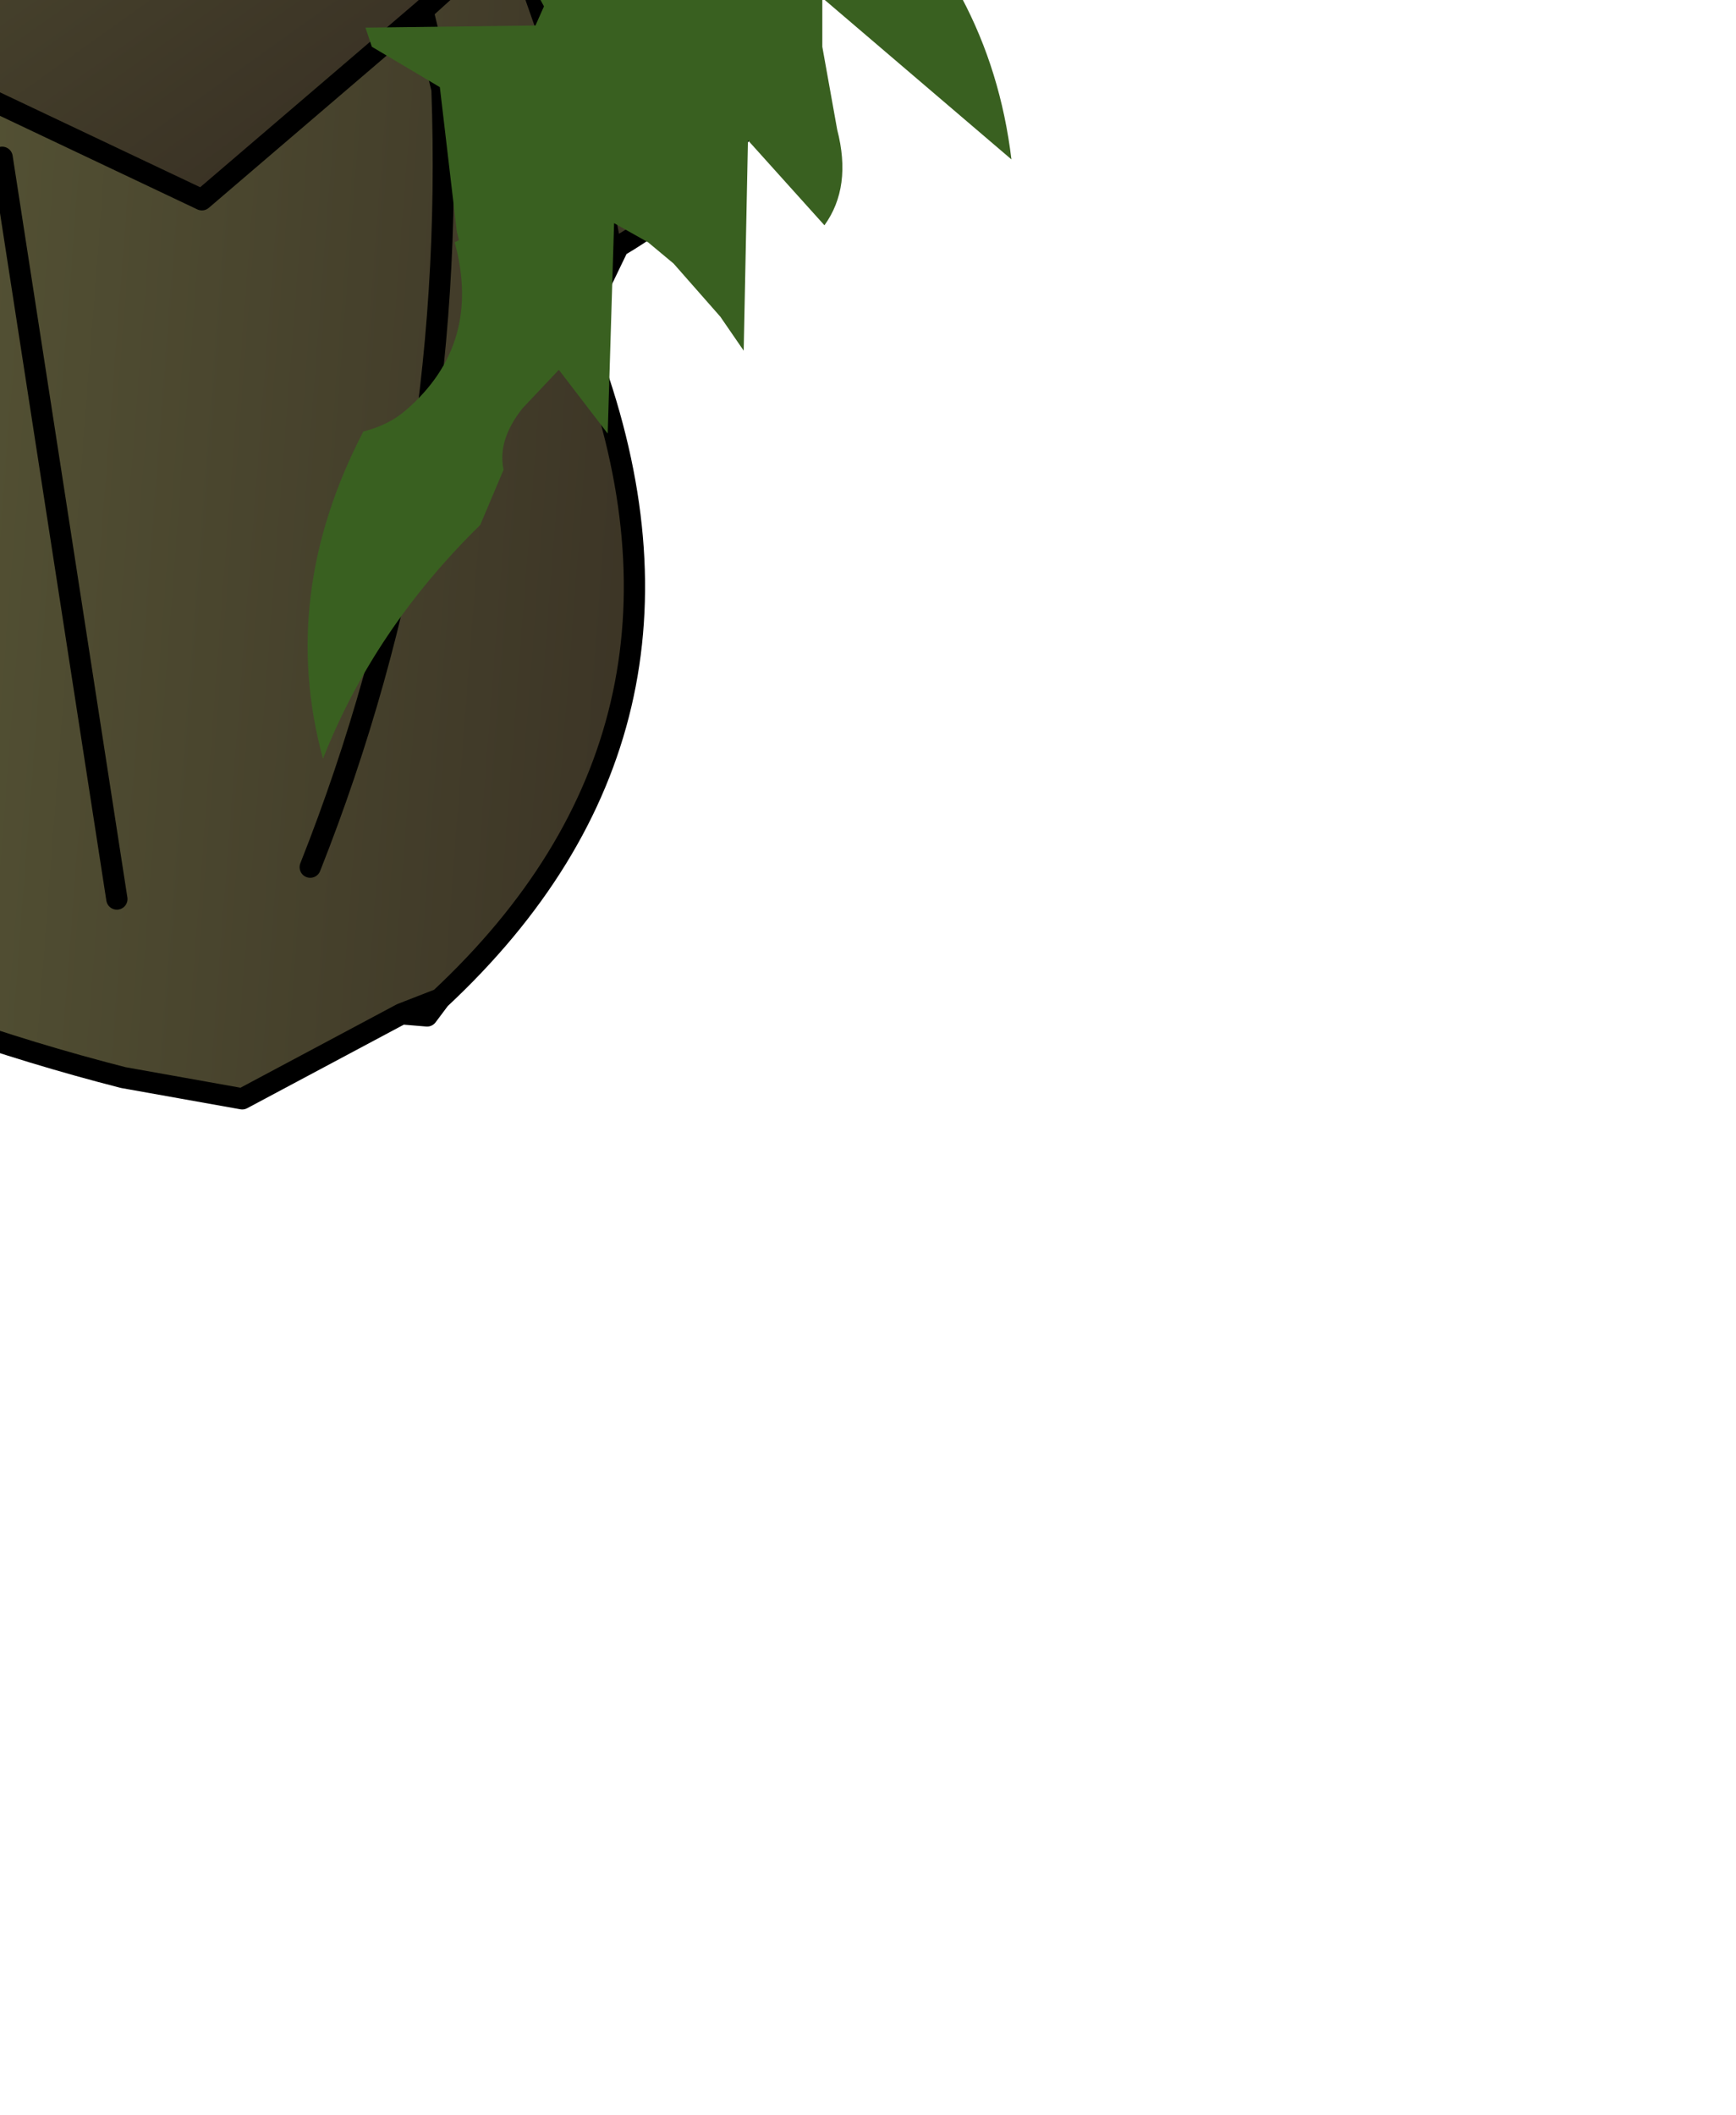 <?xml version="1.0" encoding="UTF-8" standalone="no"?>
<svg xmlns:xlink="http://www.w3.org/1999/xlink" height="49.75px" width="40.85px" xmlns="http://www.w3.org/2000/svg">
  <g transform="matrix(1.0, 0.0, 0.0, 1.0, 0.0, 0.0)">
    <path d="M16.7 -14.75 L18.05 -13.5 19.15 -12.35 Q17.9 -7.5 18.5 -2.4 L18.55 -0.35 Q18.3 3.6 14.55 5.8 L14.35 5.7 14.0 3.9 12.05 -1.65 14.0 3.9 14.35 5.7 13.85 7.25 Q13.7 7.9 13.9 8.4 17.1 17.2 10.35 23.5 L9.45 23.85 5.7 25.85 2.9 25.35 Q-1.4 24.25 -5.45 22.4 -5.55 19.45 -6.05 16.6 L-8.35 3.8 -14.65 1.55 -17.05 -7.95 -13.5 -17.5 -11.2 -13.9 -6.75 -0.75 4.75 4.7 9.95 0.25 12.05 -1.65 15.75 -5.4 16.7 -14.75 M9.95 0.25 L10.4 2.1 Q10.75 11.7 7.3 20.4 10.75 11.7 10.4 2.1 L9.95 0.25 M2.75 21.15 L0.05 3.7 2.75 21.15 M-9.85 -5.4 L-14.65 1.55 -9.85 -5.4" fill="url(#gradient0)" fill-rule="evenodd" stroke="none"/>
    <path d="M0.85 -23.75 L12.95 -21.15 Q14.15 -17.45 16.7 -14.75 L15.75 -5.4 12.05 -1.65 9.95 0.25 4.75 4.7 -6.75 -0.75 -11.2 -13.9 0.85 -23.75 M-6.15 -8.0 L-2.95 -9.25 Q0.0 -4.8 5.15 -4.55 L6.45 -4.65 6.65 -4.35 6.45 -4.65 5.15 -4.55 Q0.0 -4.8 -2.95 -9.25 L-6.15 -8.0 M13.0 -11.4 L11.25 -11.5 Q12.2 -9.25 10.65 -7.15 9.05 -5.05 6.45 -4.65 L6.7 -5.7 Q6.1 -6.6 5.0 -6.95 L4.15 -7.1 3.6 -7.7 4.6 -9.6 1.0 -9.2 4.6 -9.6 9.25 -9.8 4.6 -9.6 3.6 -7.7 4.15 -7.1 5.0 -6.95 Q6.1 -6.6 6.7 -5.7 L6.45 -4.65 Q9.05 -5.05 10.65 -7.15 12.2 -9.25 11.25 -11.5 L13.0 -11.4 M7.0 -11.7 L6.65 -13.2 Q5.4 -14.1 4.1 -14.35 2.45 -14.85 1.15 -13.55 L0.3 -10.65 1.15 -13.55 Q2.45 -14.85 4.1 -14.35 5.4 -14.1 6.65 -13.2 L7.0 -11.7 M2.4 -18.75 Q6.35 -19.1 9.0 -16.05 10.75 -13.95 11.25 -11.5 L8.35 -11.4 Q2.55 -11.45 -2.95 -9.25 -4.6 -13.95 -1.05 -17.4 0.4 -18.85 2.4 -18.75 0.4 -18.85 -1.05 -17.4 -4.6 -13.95 -2.95 -9.25 2.55 -11.45 8.35 -11.4 L11.25 -11.5 Q10.75 -13.95 9.0 -16.05 6.35 -19.1 2.4 -18.75" fill="url(#gradient1)" fill-rule="evenodd" stroke="none"/>
    <path d="M-13.5 -17.5 Q-9.1 -20.2 -4.25 -22.1 -1.95 -22.95 0.3 -23.9 L0.85 -23.75 -11.2 -13.9 -13.5 -17.5" fill="url(#gradient2)" fill-rule="evenodd" stroke="none"/>
    <path d="M0.85 -23.75 L12.95 -21.15 Q14.15 -17.45 16.7 -14.75 L18.05 -13.5 19.15 -12.35 Q17.9 -7.5 18.5 -2.4 L18.55 -0.35 Q18.3 3.6 14.55 5.8 L13.85 7.25 Q13.7 7.9 13.9 8.4 17.1 17.2 10.35 23.5 L10.05 23.9 9.45 23.85 5.7 25.85 2.9 25.35 Q-1.4 24.25 -5.45 22.4 -5.55 19.45 -6.05 16.6 L-8.35 3.8 -14.65 1.55 -17.05 -7.95 -13.5 -17.5 Q-9.1 -20.2 -4.25 -22.1 -1.95 -22.95 0.3 -23.9 L0.85 -23.75 -11.2 -13.9 -6.75 -0.75 4.75 4.7 9.95 0.25 12.05 -1.65 15.75 -5.4 16.7 -14.75 M12.05 -1.65 L14.0 3.9 14.35 5.7 13.85 7.25 M0.05 3.7 L2.75 21.15 M7.3 20.4 Q10.75 11.7 10.4 2.1 L9.95 0.25 M10.35 23.5 L9.45 23.85 M-11.2 -13.9 L-13.5 -17.5 M-14.65 1.55 L-9.85 -5.4" fill="none" stroke="#000000" stroke-linecap="round" stroke-linejoin="round" stroke-width="0.5"/>
    <path d="M2.4 -18.75 Q0.4 -18.85 -1.05 -17.4 -4.6 -13.95 -2.95 -9.25 2.55 -11.45 8.35 -11.4 L11.25 -11.5 Q10.75 -13.95 9.0 -16.05 6.35 -19.1 2.4 -18.75 M0.3 -10.65 L1.15 -13.55 Q2.45 -14.85 4.1 -14.35 5.4 -14.1 6.65 -13.2 L7.0 -11.7 M1.0 -9.2 L4.6 -9.6 9.25 -9.8 M4.6 -9.6 L3.6 -7.7 4.15 -7.1 5.0 -6.95 Q6.1 -6.6 6.7 -5.7 L6.45 -4.65 Q9.05 -5.05 10.65 -7.15 12.2 -9.25 11.25 -11.5 L13.0 -11.4 M6.65 -4.35 L6.45 -4.65 5.15 -4.55 Q0.0 -4.8 -2.95 -9.25 L-6.15 -8.0" fill="none" stroke="#00ff00" stroke-linecap="round" stroke-linejoin="round" stroke-width="0.5"/>
    <path d="M13.1 -2.65 L12.25 -4.2 13.1 -4.65 12.8 -6.0 12.25 -6.45 13.35 -7.85 13.65 -8.1 20.95 -4.95 18.35 -4.9 20.1 -3.2 Q23.3 -0.4 23.8 3.75 L19.35 -0.05 19.35 1.1 19.7 3.05 Q20.05 4.4 19.4 5.3 L17.6 3.3 17.5 8.25 16.95 7.45 15.85 6.2 15.25 5.7 14.45 5.25 14.3 10.2 13.15 8.7 12.3 9.6 Q11.7 10.35 11.85 11.05 L11.3 12.35 Q8.8 14.8 7.6 17.85 6.55 14.0 8.55 10.15 9.15 10.0 9.55 9.65 11.35 8.1 10.7 5.7 L10.8 5.65 10.75 5.45 10.35 2.05 8.75 1.1 8.6 0.65 12.6 0.6 12.8 0.15 12.1 -1.15 13.1 -2.65" fill="#396020" fill-rule="evenodd" stroke="none"/>
  </g>
  <defs>
    <linearGradient gradientTransform="matrix(0.019, 0.002, -0.002, 0.026, 2.35, 5.3)" gradientUnits="userSpaceOnUse" id="gradient0" spreadMethod="pad" x1="-819.2" x2="819.2">
      <stop offset="0.0" stop-color="#64663e"/>
      <stop offset="1.0" stop-color="#393124"/>
    </linearGradient>
    <linearGradient gradientTransform="matrix(0.009, 0.014, -0.014, 0.01, 2.75, -9.55)" gradientUnits="userSpaceOnUse" id="gradient1" spreadMethod="pad" x1="-819.2" x2="819.2">
      <stop offset="0.0" stop-color="#64663e"/>
      <stop offset="1.0" stop-color="#393124"/>
    </linearGradient>
    <linearGradient gradientTransform="matrix(0.009, 0.0, 0.0, 0.006, -6.35, -18.9)" gradientUnits="userSpaceOnUse" id="gradient2" spreadMethod="pad" x1="-819.2" x2="819.2">
      <stop offset="0.0" stop-color="#64663e"/>
      <stop offset="1.0" stop-color="#393124"/>
    </linearGradient>
  </defs>
</svg>
